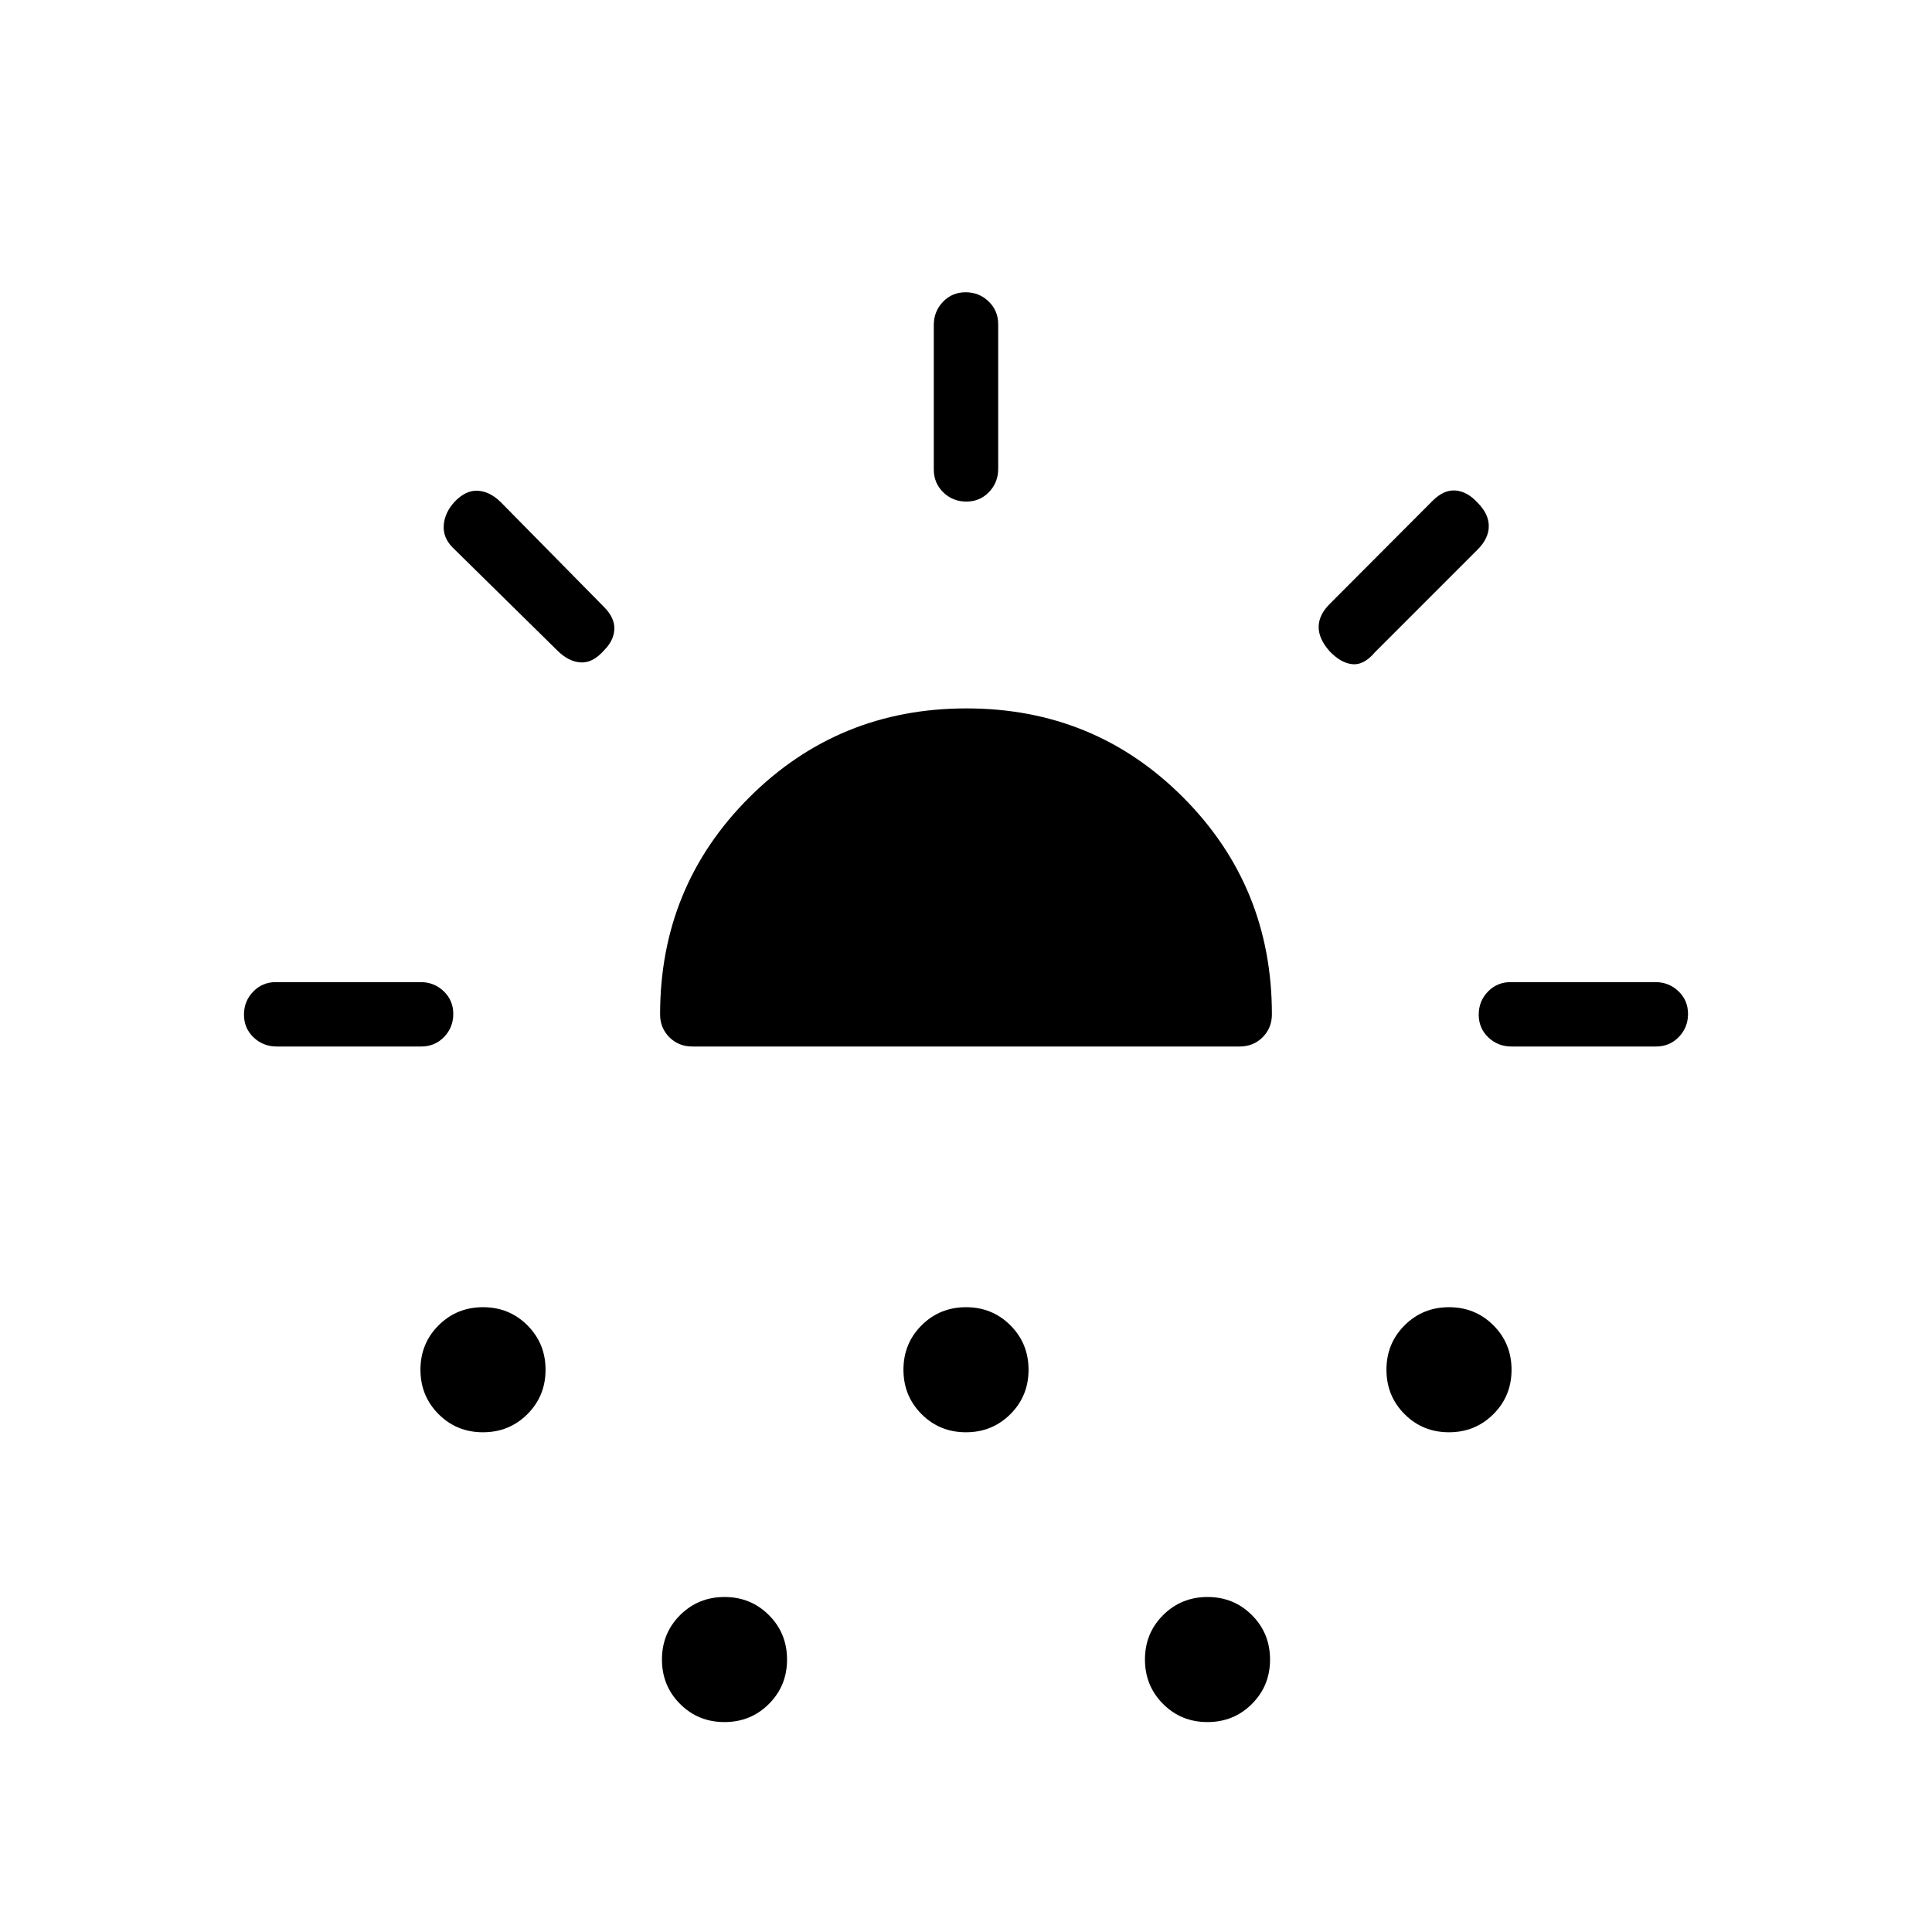 <svg xmlns="http://www.w3.org/2000/svg" height="20" viewBox="0 -960 960 960" width="20"><path d="M209.32-440h-71.83q-6.76 0-11.51-4.55-4.75-4.54-4.75-11.27 0-6.72 4.58-11.45 4.57-4.73 11.33-4.73h71.83q6.76 0 11.51 4.55 4.75 4.54 4.75 11.27 0 6.72-4.57 11.45-4.58 4.73-11.34 4.73Zm90.83-196.85q-5.61 6.39-11.65 6-6.04-.38-11.65-6l-52.05-51.21q-4.8-4.91-4.3-11.08t5.35-11.49q5.61-5.91 11.65-5.52 6.04.38 11.44 5.78l51.21 51.99q5.36 5.42 5.11 11.05-.26 5.64-5.11 10.48Zm-60.17 388.54q-13.06 0-22.06-9.01-9-9.02-9-22.08 0-13.06 9.02-22.06 9.02-9 22.08-9 13.06 0 22.06 9.02 9 9.01 9 22.07t-9.02 22.06q-9.02 9-22.08 9ZM344-440q-6.8 0-11.4-4.6-4.6-4.6-4.6-11.4 0-63.53 44.3-107.76Q416.61-608 480.23-608q63.62 0 107.69 44.24Q632-519.53 632-456q0 6.8-4.6 11.4-4.6 4.6-11.4 4.6H344Zm15.98 335.69q-13.06 0-22.06-9.01-9-9.02-9-22.08 0-13.06 9.02-22.06 9.02-9 22.08-9 13.06 0 22.06 9.02 9 9.01 9 22.07t-9.02 22.06q-9.02 9-22.08 9Zm120-144q-13.06 0-22.06-9.01-9-9.02-9-22.08 0-13.06 9.02-22.06 9.02-9 22.08-9 13.06 0 22.06 9.02 9 9.01 9 22.07t-9.02 22.06q-9.02 9-22.08 9Zm.2-462.46q-6.72 0-11.45-4.57-4.73-4.58-4.73-11.34v-71.83q0-6.76 4.55-11.51 4.54-4.75 11.27-4.75 6.72 0 11.45 4.58 4.73 4.57 4.73 11.33v71.83q0 6.76-4.55 11.51-4.54 4.75-11.27 4.75Zm119.8 606.46q-13.06 0-22.06-9.01-9-9.02-9-22.08 0-13.06 9.02-22.06 9.02-9 22.08-9 13.06 0 22.06 9.02 9 9.01 9 22.07t-9.02 22.06q-9.02 9-22.08 9Zm60.87-531.89q-5.62-6.26-5.62-12.22 0-5.95 5.4-11.38l51.22-51.35q5.61-5.62 11.45-5.12 5.84.5 10.91 6.06 5.56 5.56 5.56 11.65 0 6.1-5.62 11.71l-51 51q-5.42 6.39-11.05 5.89-5.64-.5-11.25-6.24Zm59.13 387.89q-13.06 0-22.06-9.01-9-9.02-9-22.08 0-13.06 9.02-22.06 9.02-9 22.08-9 13.06 0 22.06 9.02 9 9.01 9 22.07t-9.02 22.06q-9.02 9-22.08 9ZM751.03-440q-6.76 0-11.51-4.55-4.75-4.54-4.75-11.27 0-6.72 4.57-11.45 4.58-4.73 11.34-4.73h71.83q6.76 0 11.51 4.55 4.75 4.54 4.75 11.27 0 6.72-4.58 11.45-4.57 4.73-11.33 4.73h-71.83Z"/></svg>